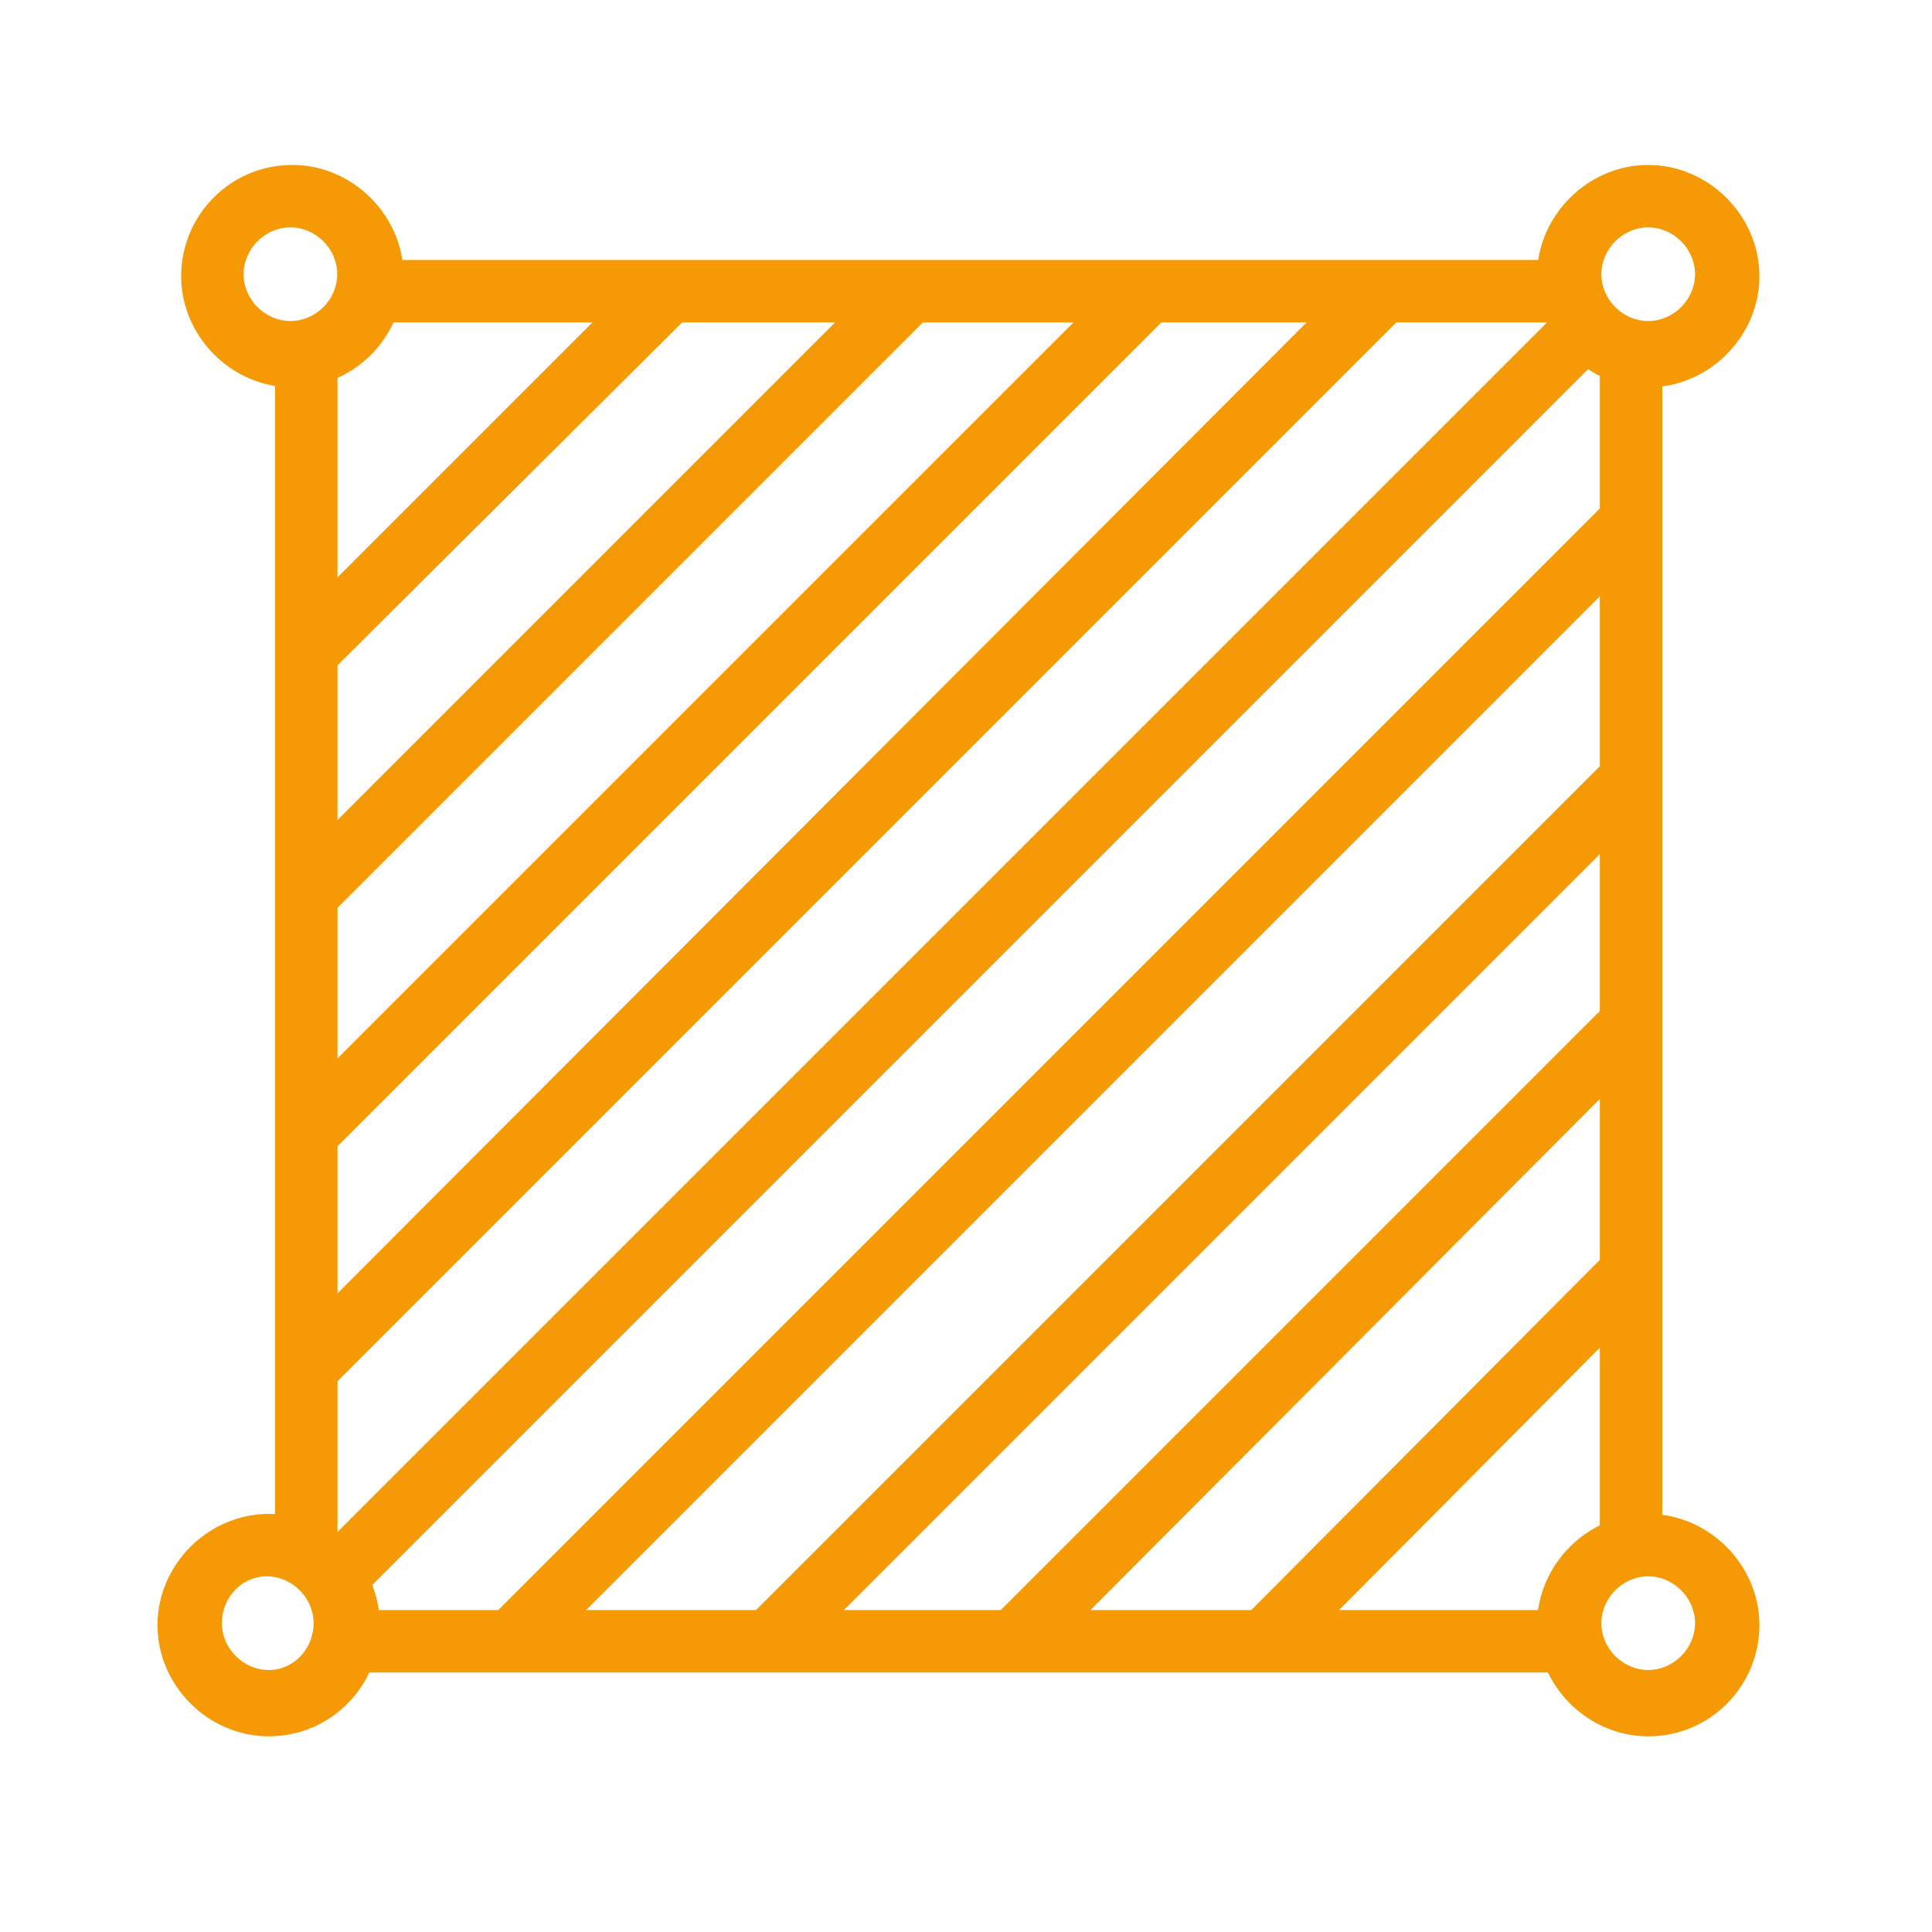 <?xml version="1.0" encoding="utf-8"?>
<!-- Generator: Adobe Illustrator 21.0.2, SVG Export Plug-In . SVG Version: 6.00 Build 0)  -->
<svg version="1.1"
	 id="svg2" xmlns:cc="http://creativecommons.org/ns#" xmlns:dc="http://purl.org/dc/elements/1.1/" xmlns:rdf="http://www.w3.org/1999/02/22-rdf-syntax-ns#" xmlns:svg="http://www.w3.org/2000/svg"
	 xmlns="http://www.w3.org/2000/svg" xmlns:xlink="http://www.w3.org/1999/xlink" x="0px" y="0px" viewBox="0 0 132 132"
	 style="enable-background:new 0 0 132 132;" xml:space="preserve">
<style type="text/css">
	.st0{clip-path:url(#SVGID_2_);}
	.st1{clip-path:url(#SVGID_4_);}
	.st2{fill:#F59904;}
</style>
<g>
	<g>
		<g id="g10" transform="matrix(1.333,0,0,-1.333,0,132)">
			<defs>
				<rect id="SVGID_1_" x="-58" y="-58" width="215" height="215"/>
			</defs>
			<clipPath id="SVGID_2_">
				<use xlink:href="#SVGID_1_"  style="overflow:visible;"/>
			</clipPath>
			<g id="g12" class="st0">
				<g id="g14">
					<g id="g22">
					</g>
					<g id="g20">
						<g id="g98">
							<defs>
								<rect id="SVGID_3_" x="-58" y="-58" width="215" height="215"/>
							</defs>
							<clipPath id="SVGID_4_">
								<use xlink:href="#SVGID_3_"  style="overflow:visible;"/>
							</clipPath>
							<g id="g96" class="st1">
								<g id="g38" transform="translate(26.786,71.27)">
									<path id="path36" class="st2" d="M-14.3,13.7c0-1.3,1.1-2.4,2.4-2.4s2.4,1.1,2.4,2.4s-1.1,2.4-2.4,2.4S-14.3,15-14.3,13.7
										 M-11.8,19.3c3.1,0,5.7-2.6,5.7-5.7s-2.5-5.7-5.7-5.7c-3.1,0-5.7,2.6-5.7,5.7S-15,19.3-11.8,19.3"/>
								</g>
								<g id="g42" transform="translate(69.479,71.27)">
									<path id="path40" class="st2" d="M12.6,13.7c0-1.3,1.1-2.4,2.4-2.4s2.4,1.1,2.4,2.4s-1.1,2.4-2.4,2.4S12.6,15,12.6,13.7
										 M15,19.3c3.1,0,5.7-2.6,5.7-5.7S18.1,7.9,15,7.9c-3.1,0-5.7,2.6-5.7,5.7S11.9,19.3,15,19.3"/>
								</g>
								<g id="g46" transform="translate(69.479,28.829)">
									<path id="path44" class="st2" d="M12.6-13c0-1.3,1.1-2.4,2.4-2.4s2.4,1.1,2.4,2.4s-1.1,2.4-2.4,2.4S12.6-11.7,12.6-13
										 M15-7.4c3.1,0,5.7-2.6,5.7-5.7s-2.5-5.7-5.7-5.7c-3.1,0-5.7,2.6-5.7,5.7S11.9-7.4,15-7.4"/>
								</g>
								<g id="g50" transform="translate(26.073,28.829)">
									<path id="path48" class="st2" d="M-14.7-13c0-1.3,1.1-2.4,2.4-2.4S-10-14.3-10-13s-1.1,2.4-2.4,2.4S-14.7-11.7-14.7-13
										 M-12.3-7.4c3.1,0,5.7-2.6,5.7-5.7s-2.5-5.7-5.7-5.7c-3.1,0-5.7,2.6-5.7,5.7S-15.4-7.4-12.3-7.4"/>
								</g>
								<path id="path52" class="st2" d="M82,82.5H18.8v3.2H82V82.5z"/>
								<path id="path54" class="st2" d="M82,13.3H18.8v3.2H82V13.3z"/>
								<path id="path56" class="st2" d="M14.1,81.7h3.2V18.5h-3.2V81.7z"/>
								<path id="path58" class="st2" d="M82,81.7h3.2V18.5H82L82,81.7z"/>
								<g id="g62" transform="translate(41.009,70.241)">
									<path id="path60" class="st2" d="M-5.3,13L-25.3-6.9l0,4.5L-9.9,13L-5.3,13z"/>
								</g>
								<g id="g66" transform="translate(49.171,70.768)">
									<path id="path64" class="st2" d="M-0.2,13.4l-32.7-32.7l0,4.5l28.2,28.2L-0.2,13.4z"/>
								</g>
								<g id="g70" transform="translate(56.072,70.148)">
									<path id="path68" class="st2" d="M4.1,13l-43.5-43.5l0,4.5L-0.4,13L4.1,13z"/>
								</g>
								<g id="g74" transform="translate(63.417,70.148)">
									<path id="path72" class="st2" d="M8.8,13l-55.3-55.3l0,4.5L4.2,13L8.8,13z"/>
								</g>
								<g id="g78" transform="translate(69.619,68.824)">
									<path id="path76" class="st2" d="M12.7,12.2l-63.6-63.6l-2.2,2.3l63.5,63.5L12.7,12.2z"/>
								</g>
								<g id="g82" transform="translate(33.755,28.218)">
									<path id="path80" class="st2" d="M-9.9-13.4l59.8,59.8l0-4.5L-5.4-13.4L-9.9-13.4z"/>
								</g>
								<g id="g86" transform="translate(42.535,28.887)">
									<path id="path84" class="st2" d="M-4.4-13l45.5,45.5l0-4.5l-41-41L-4.4-13z"/>
								</g>
								<g id="g90" transform="translate(49.578,28.18)">
									<path id="path88" class="st2" d="M0-13.4l33.5,33.5l0-4.5L4.6-13.4L0-13.4z"/>
								</g>
								<g id="g94" transform="translate(57.423,28.18)">
									<path id="path92" class="st2" d="M5-13.4L26,7.7l0-4.5L9.5-13.4L5-13.4z"/>
								</g>
							</g>
						</g>
					</g>
				</g>
			</g>
		</g>
	</g>
</g>
</svg>
